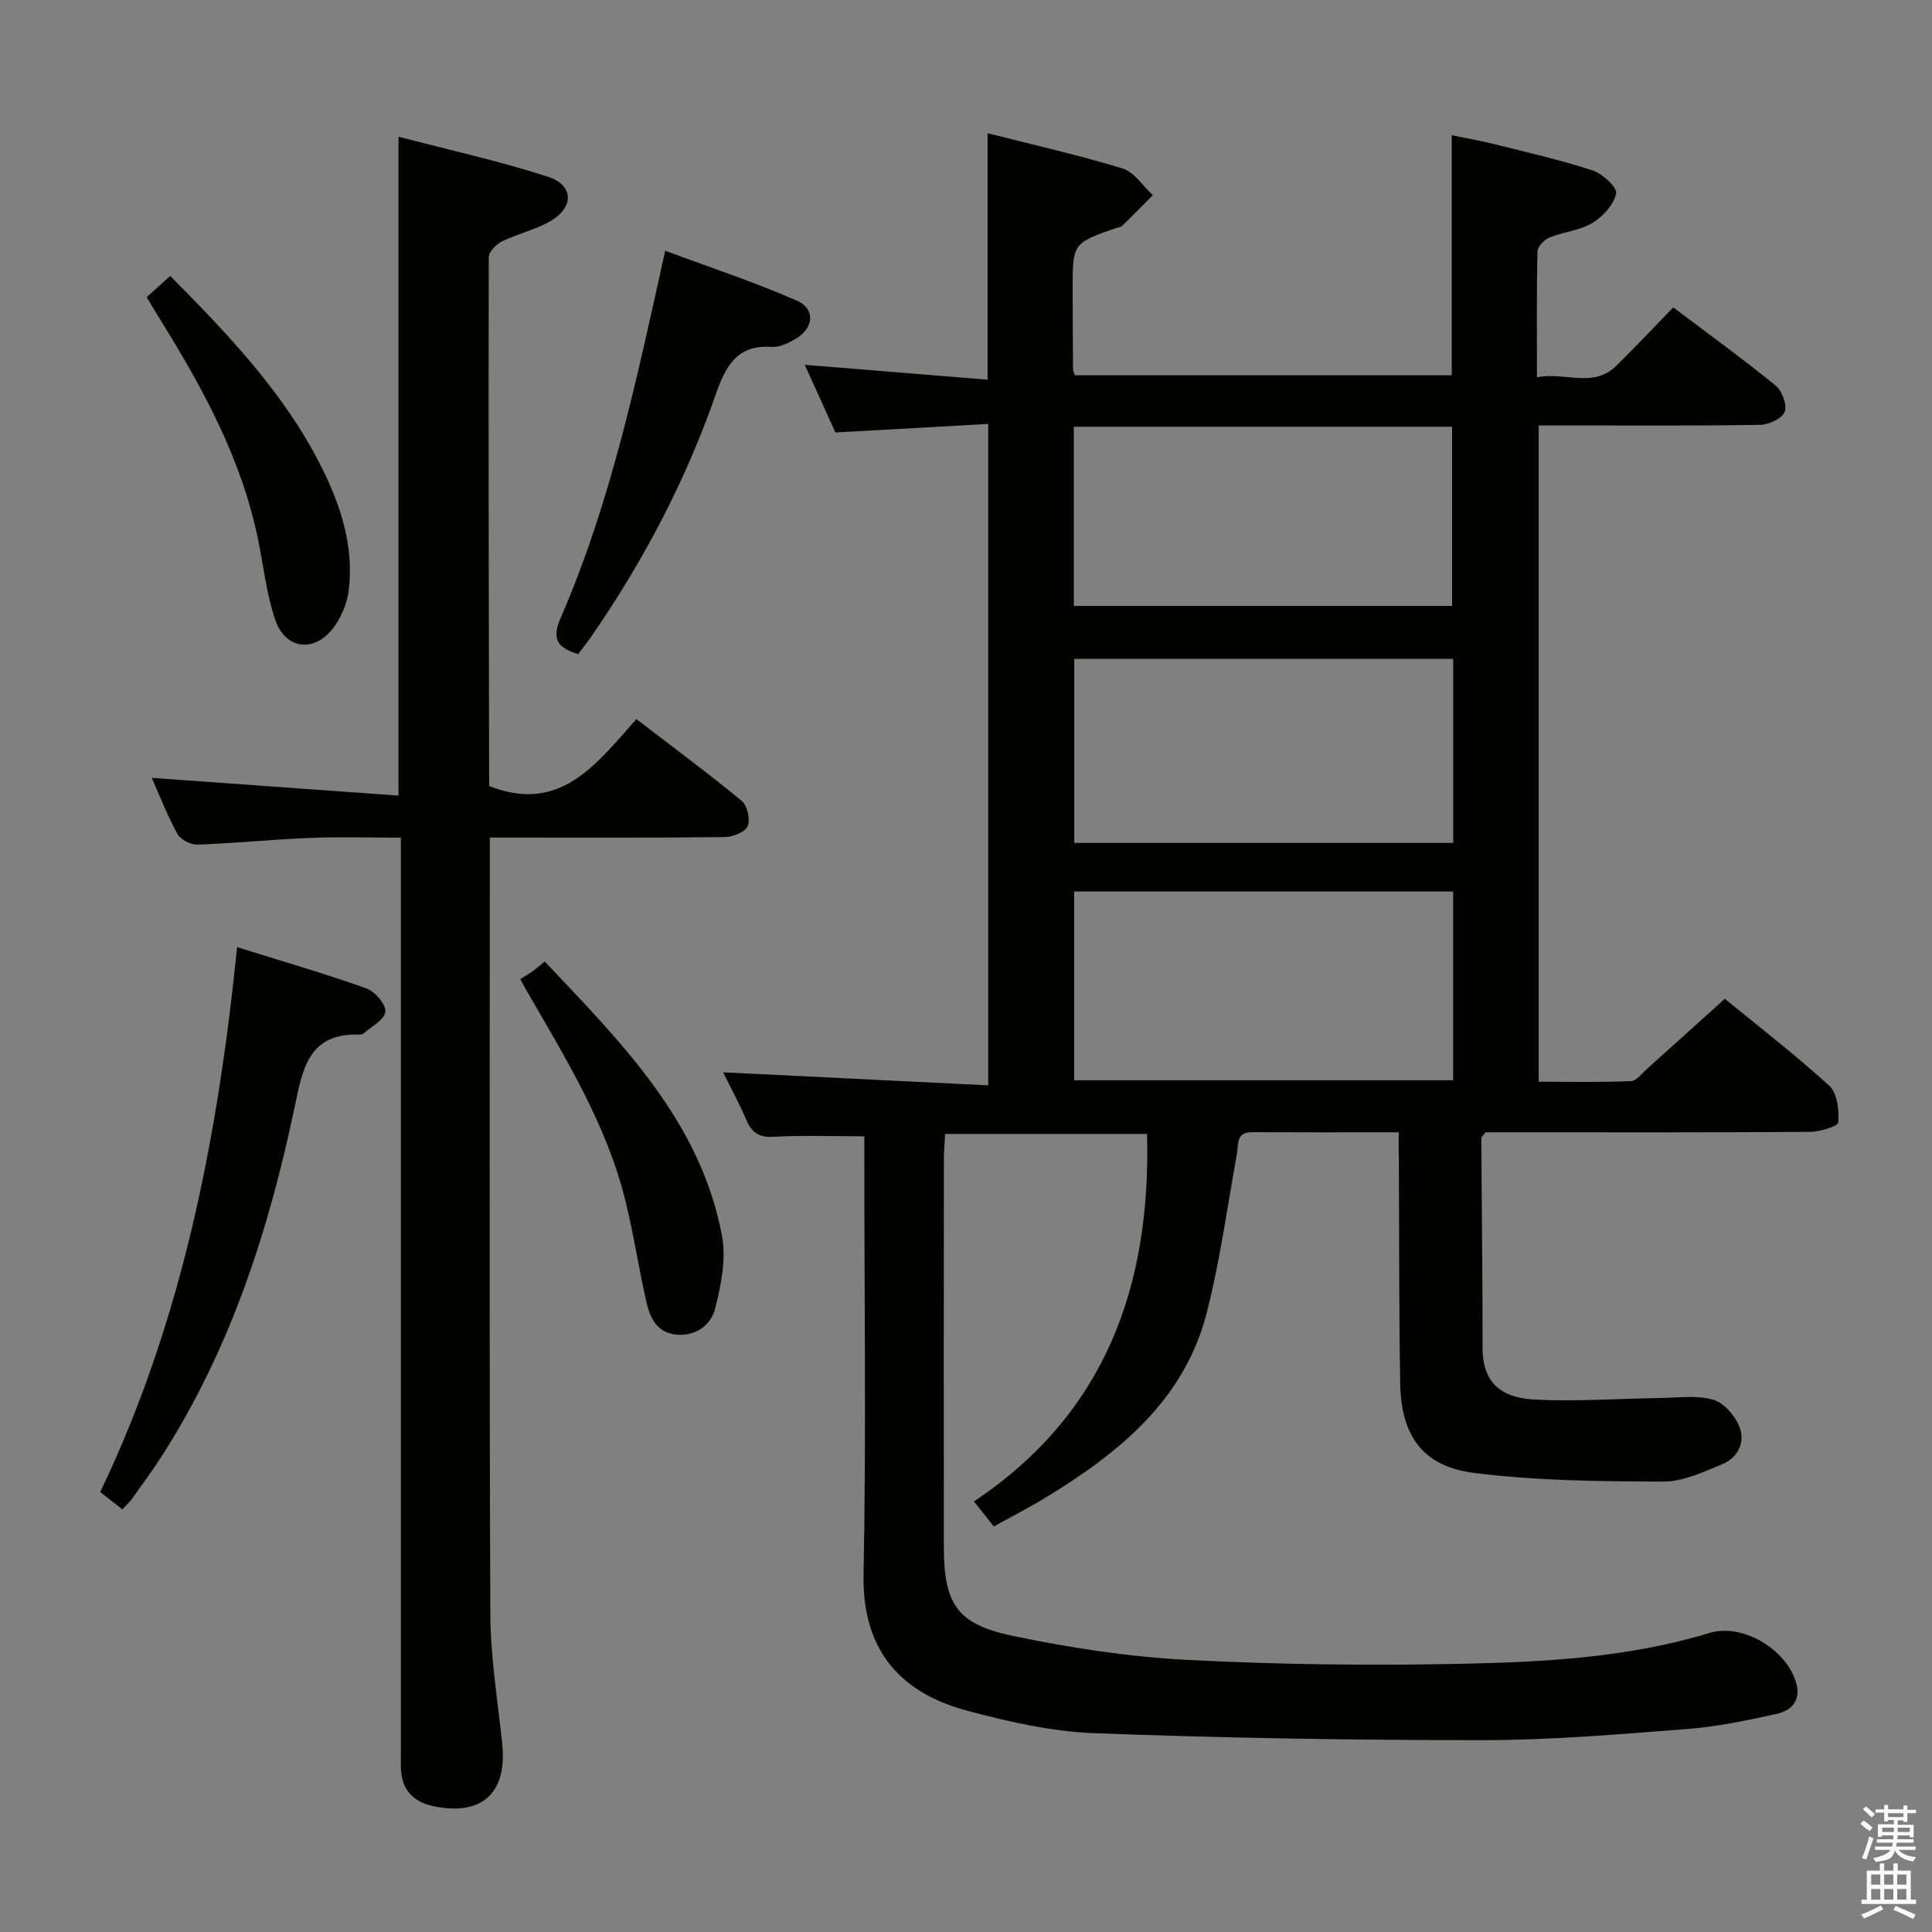 <svg enable-background="new 0 0 400 400" viewBox="0 0 400 400" xmlns="http://www.w3.org/2000/svg"><rect x="0" y="0" width="400" height="400" fill="#808080" stroke="none"/><path d="m385.2 377.6.6-.7c.6.4 1.3.9 1.9 1.5l-.6.7c-.8-.5-1.4-1-1.9-1.5zm.3 7.1c.6-1.4 1.1-2.9 1.5-4.5.3.1.6.3.9.4-.5 1.4-1 2.9-1.5 4.4zm.2-10.1.6-.6c.7.5 1.3 1.1 1.9 1.6l-.7.7c-.6-.6-1.2-1.2-1.8-1.7zm8.4-.8h.8v.9h1.8v.7h-1.8v1.8h-.8v-.3h-1.2v.9h3.3v2.6h-.8v-.4h-2.5c0 .3 0 .6-.1.8h3.4v.7h-3.5c0 .3-.1.6-.1.8h4v.7h-3.5c.7.9 1.9 1.3 3.6 1.5-.2.2-.4.5-.6.9-1.9-.3-3.2-1.1-3.8-2.3-.5 2.1-1.8 2-3.9 2.4-.2-.3-.4-.5-.6-.8 1.9-.4 3.1-.9 3.6-1.7h-3.2v-.7h3.5c.1-.2.1-.5.2-.8h-3.3v-.7h3.4c0-.2 0-.5 0-.8h-2.4v.3h-.8v-2.6h3.3v-.9h-1.2v.3h-.8v-1.8h-1.8v-.7h1.8v-.9h.8v.9h3.2zm-4.4 5.5h2.4c0-.3 0-.6 0-.9h-2.4zm1.2-3.1h3.2v-.8h-3.2zm4.4 2.2h-2.4v.9h2.5v-.9z" fill="#fafafb"/><path d="m389.2 385.8h.9v1.5h1.9v-1.5h.9v1.5h2.7v6h1.1v.9h-11.3v-.9h1.1v-6h2.7zm.2 8.7.5.8c-1.2.6-2.5 1.3-4 1.9-.2-.3-.3-.6-.6-.8 1.6-.6 3-1.3 4.1-1.9zm-2-4.3h1.9v-2.1h-1.9zm0 3.1h1.9v-2.2h-1.9zm2.7-3.1h1.9v-2.1h-1.9zm0 3.1h1.9v-2.2h-1.9zm2.4 1.3c1.4.6 2.7 1.2 4.1 1.8l-.5.9c-1.5-.7-2.8-1.4-4.1-1.9zm2.2-6.5h-1.9v2.1h1.9zm-1.9 5.2h1.9v-2.2h-1.9z" fill="#fafafb"/><g fill="#010100"><path d="m289.59 234.43c-10.71 0-20.53.03-30.34-.02-3.38-.02-2.79 2.43-3.17 4.51-1.97 10.93-3.47 21.99-6.2 32.74-4.64 18.28-18.28 29.2-33.53 38.48-3.39 2.06-6.94 3.87-10.59 5.89-1.31-1.65-2.43-3.05-4.12-5.18 27.2-18.11 36.68-44.56 35.84-76.08-13.73 0-27.48 0-41.8 0-.09 1.82-.26 3.58-.26 5.35-.02 26.67-.03 53.33-.01 80 .01 11.94 2.63 16.15 14.35 18.59 11.83 2.46 23.92 4.32 35.97 4.95 18.94.98 37.95 1.21 56.91.81 17.24-.36 34.52-1.29 51.27-6.38 6.94-2.11 16.09 3.47 18 10.45.98 3.58-1.09 5.65-4.05 6.3-6.14 1.35-12.36 2.66-18.61 3.14-14.1 1.09-28.23 2.3-42.35 2.3-26.76.01-53.54-.44-80.28-1.44-8.85-.33-17.78-2.36-26.39-4.66-12.9-3.45-21.77-11.66-21.44-28.23.56-28.49.16-57 .16-85.5 0-1.79 0-3.58 0-5.19-6.57 0-12.67-.24-18.74.1-3.03.17-4.54-.81-5.68-3.47-1.49-3.49-3.32-6.84-4.82-9.88 18.23.9 36.37 1.79 54.9 2.7 0-45.95 0-90.87 0-136.94-10.28.57-20.62 1.15-31.65 1.77-1.92-4.24-4.08-9.01-6.34-14.01 12.86 1.05 25.28 2.06 37.85 3.08 0-17.59 0-33.97 0-51.03 9.42 2.4 18.78 4.5 27.93 7.3 2.43.74 4.21 3.63 6.29 5.53-2.13 2.13-4.24 4.28-6.39 6.39-.21.21-.62.21-.94.32-9.28 3.2-9.29 3.2-9.28 12.84.01 5.5.04 11 .08 16.5 0 .31.18.61.39 1.24h78.02c0-16.23 0-32.61 0-49.7 2.84.59 5.98 1.13 9.06 1.9 6.74 1.69 13.54 3.23 20.13 5.4 2.04.67 5.12 3.54 4.85 4.76-.52 2.33-2.75 4.79-4.93 6.1-2.61 1.57-5.98 1.83-8.87 3.01-1.08.44-2.47 1.86-2.49 2.86-.2 8.46-.11 16.92-.11 26.09 5.79-1.19 11.59 2.35 16.42-2.38 3.92-3.84 7.68-7.86 11.8-12.1 7.28 5.5 14.4 10.65 21.2 16.19 1.34 1.09 2.43 4.04 1.87 5.44-.55 1.39-3.3 2.66-5.11 2.69-13.33.22-26.66.12-40 .12-1.81 0-3.63 0-5.82 0v135.88c6.25 0 12.67.14 19.07-.12 1.18-.05 2.34-1.63 3.43-2.61 5.2-4.65 10.37-9.34 16.03-14.44 6.61 5.41 14.37 11.4 21.61 17.98 1.67 1.51 2.08 5.07 1.89 7.6-.06.83-3.84 1.96-5.92 1.97-20.67.15-41.33.09-62 .09-1.81 0-3.61 0-5.11 0-.51.69-.88.95-.88 1.21.08 14.47.27 28.94.26 43.41 0 8.45 5.23 10.44 11.05 10.73 8.59.42 17.22-.22 25.84-.34 3.62-.05 7.44-.61 10.81.34 2.2.62 4.5 3.23 5.43 5.49 1.32 3.22-.18 6.5-3.49 7.87-3.94 1.63-8.17 3.63-12.27 3.61-13.08-.05-26.27-.16-39.21-1.81-10.55-1.34-15.02-7.73-15.21-18.43-.27-15.33-.2-30.66-.28-45.99-.04-1.81-.03-3.6-.03-6.09zm11.27-49.85c-26.22 0-52.34 0-78.47 0v39.08h78.47c0-13.13 0-25.91 0-39.08zm.01-48.18c-26.52 0-52.54 0-78.46 0v38.12h78.46c0-12.88 0-25.35 0-38.12zm-78.55-10.95h78.32c0-12.61 0-24.85 0-37.1-26.26 0-52.16 0-78.32 0z"/><path d="m101.41 173.41c0 54.23-.12 107.54.11 160.84.04 8.93 1.53 17.86 2.46 26.78 1.06 10.23-4.23 15.06-14.33 12.9-4.04-.87-6.4-3.31-6.63-7.55-.07-1.33-.02-2.67-.02-4 0-60.81 0-121.63 0-182.44 0-1.97 0-3.94 0-6.51-6.52 0-12.65-.2-18.76.05-7.79.31-15.57 1.11-23.36 1.39-1.4.05-3.51-1.04-4.16-2.23-2.13-3.91-3.75-8.11-5.3-11.59 16.84 1.21 33.8 2.43 51.09 3.67 0-45.92 0-90.6 0-136.41 10.39 2.72 20.82 5.01 30.94 8.28 5.35 1.73 5.44 6.33.54 9.17-3.12 1.81-6.81 2.63-10.08 4.23-1.19.59-2.72 2.15-2.72 3.27-.08 36.48.01 72.96.08 109.45 0 .14.13.29.01.03 14.65 5.78 22.13-4.45 30.47-13.86 7.5 5.76 14.81 11.16 21.81 16.93 1.17.96 1.83 3.89 1.23 5.25-.55 1.25-3.11 2.23-4.8 2.25-14.33.17-28.66.1-42.98.1-1.8 0-3.59 0-5.6 0z"/><path d="m49.09 196.09c9.47 2.97 18.22 5.5 26.77 8.55 1.77.63 4.06 3.3 3.92 4.83-.15 1.63-2.88 3.04-4.52 4.51-.21.19-.64.22-.96.21-10.4-.27-11.63 7.02-13.29 14.96-5.37 25.63-13.35 50.37-27.71 72.61-1.89 2.93-3.96 5.74-5.99 8.58-.47.66-1.11 1.21-1.98 2.15-1.46-1.14-2.84-2.22-4.58-3.58 16.95-35.38 24.32-73.13 28.34-112.82z"/><path d="m119.71 135.42c-4.59-1.37-5.44-3.33-3.62-7.52 10.43-24 15.77-49.5 21.63-75.98 9.15 3.4 18.35 6.43 27.19 10.29 4.05 1.77 3.59 5.85-.39 8.07-1.42.79-3.14 1.65-4.66 1.54-7.4-.53-9.7 4.16-11.76 10.08-6.22 17.8-14.96 34.38-25.68 49.89-.84 1.22-1.77 2.38-2.71 3.63z"/><path d="m107.71 202.73c.73-.46 1.6-.97 2.42-1.55.8-.57 1.55-1.22 2.65-2.11 15.78 16.74 32.22 32.98 36.7 56.78.9 4.77-.18 10.15-1.39 14.99-.85 3.4-3.87 5.82-7.97 5.48-4.07-.34-5.54-3.42-6.29-6.75-1.57-6.93-2.63-13.98-4.32-20.88-3.89-15.85-12.41-29.58-20.44-43.52-.33-.56-.64-1.13-1.36-2.44z"/><path d="m30.37 61.52c1.91-1.72 3.37-3.03 4.88-4.39 12.2 12.34 23.91 24.58 31.54 40.03 3.87 7.85 6.47 16.08 5.43 24.93-.33 2.79-1.57 5.82-3.31 8.04-3.99 5.09-9.85 4.28-11.93-1.82-1.8-5.28-2.4-10.97-3.52-16.48-3.37-16.56-11.26-31.12-20.06-45.29-.95-1.53-1.87-3.09-3.03-5.02z"/></g></svg>